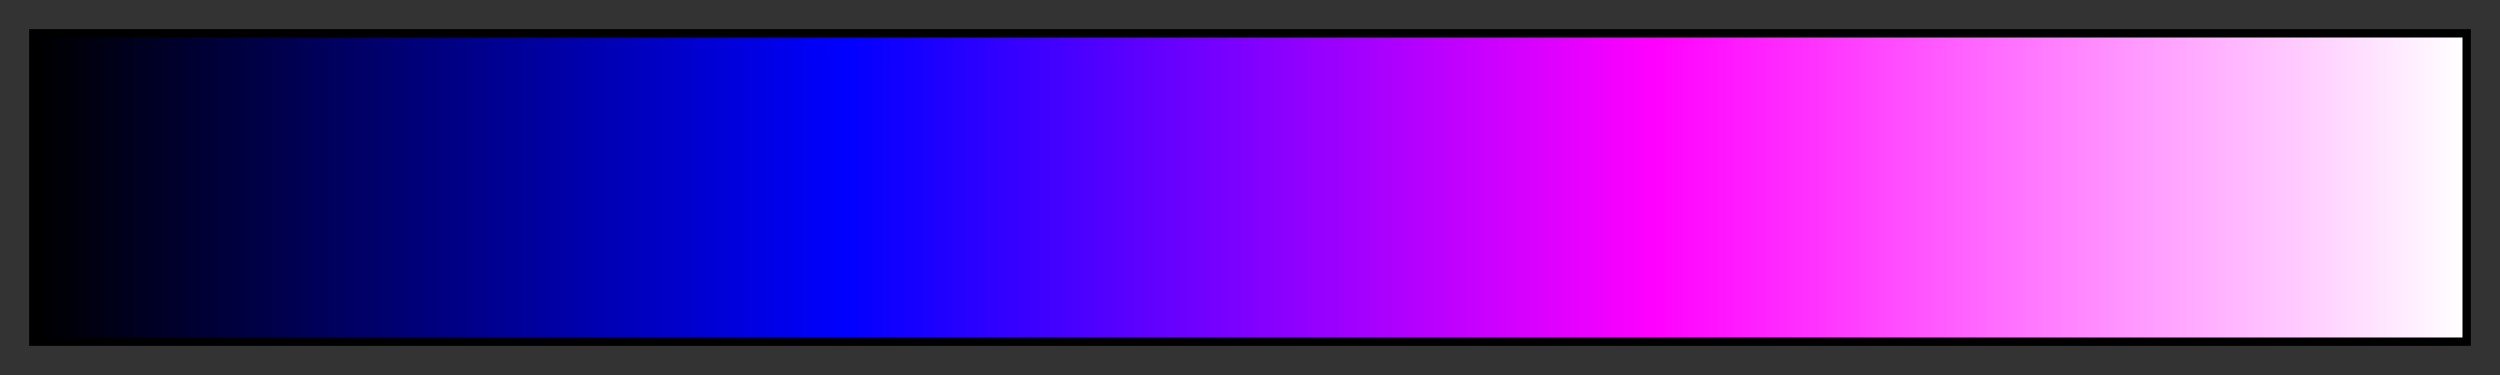 <?xml version="1.0" encoding="UTF-8"?>
<svg xmlns="http://www.w3.org/2000/svg" version="1.1" width="300px" height="45px" viewBox="0 0 300 45">
  <rect x="0" y="0" width="300" height="45" fill="#333333" stroke="none"/>
  <g>
    <defs>
      <linearGradient id="Basic_BlacK_Blue_Magenta_White" gradientUnits="objectBoundingBox" spreadMethod="pad" x1="0%" x2="100%" y1="0%" y2="0%">
        <stop offset="0.00%" stop-color="rgb(0,0,0)" stop-opacity="1"/>
        <stop offset="16.67%" stop-color="rgb(0,0,128)" stop-opacity="1"/>
        <stop offset="33.33%" stop-color="rgb(0,0,255)" stop-opacity="1"/>
        <stop offset="50.00%" stop-color="rgb(128,0,255)" stop-opacity="1"/>
        <stop offset="66.67%" stop-color="rgb(255,0,255)" stop-opacity="1"/>
        <stop offset="83.33%" stop-color="rgb(255,128,255)" stop-opacity="1"/>
        <stop offset="100.00%" stop-color="rgb(255,255,255)" stop-opacity="1"/>
      </linearGradient>
    </defs>
    <rect fill="url(#Basic_BlacK_Blue_Magenta_White)" x="4" y="4" width="292" height="37" stroke="black" stroke-width="1"/>
  </g>
</svg>
